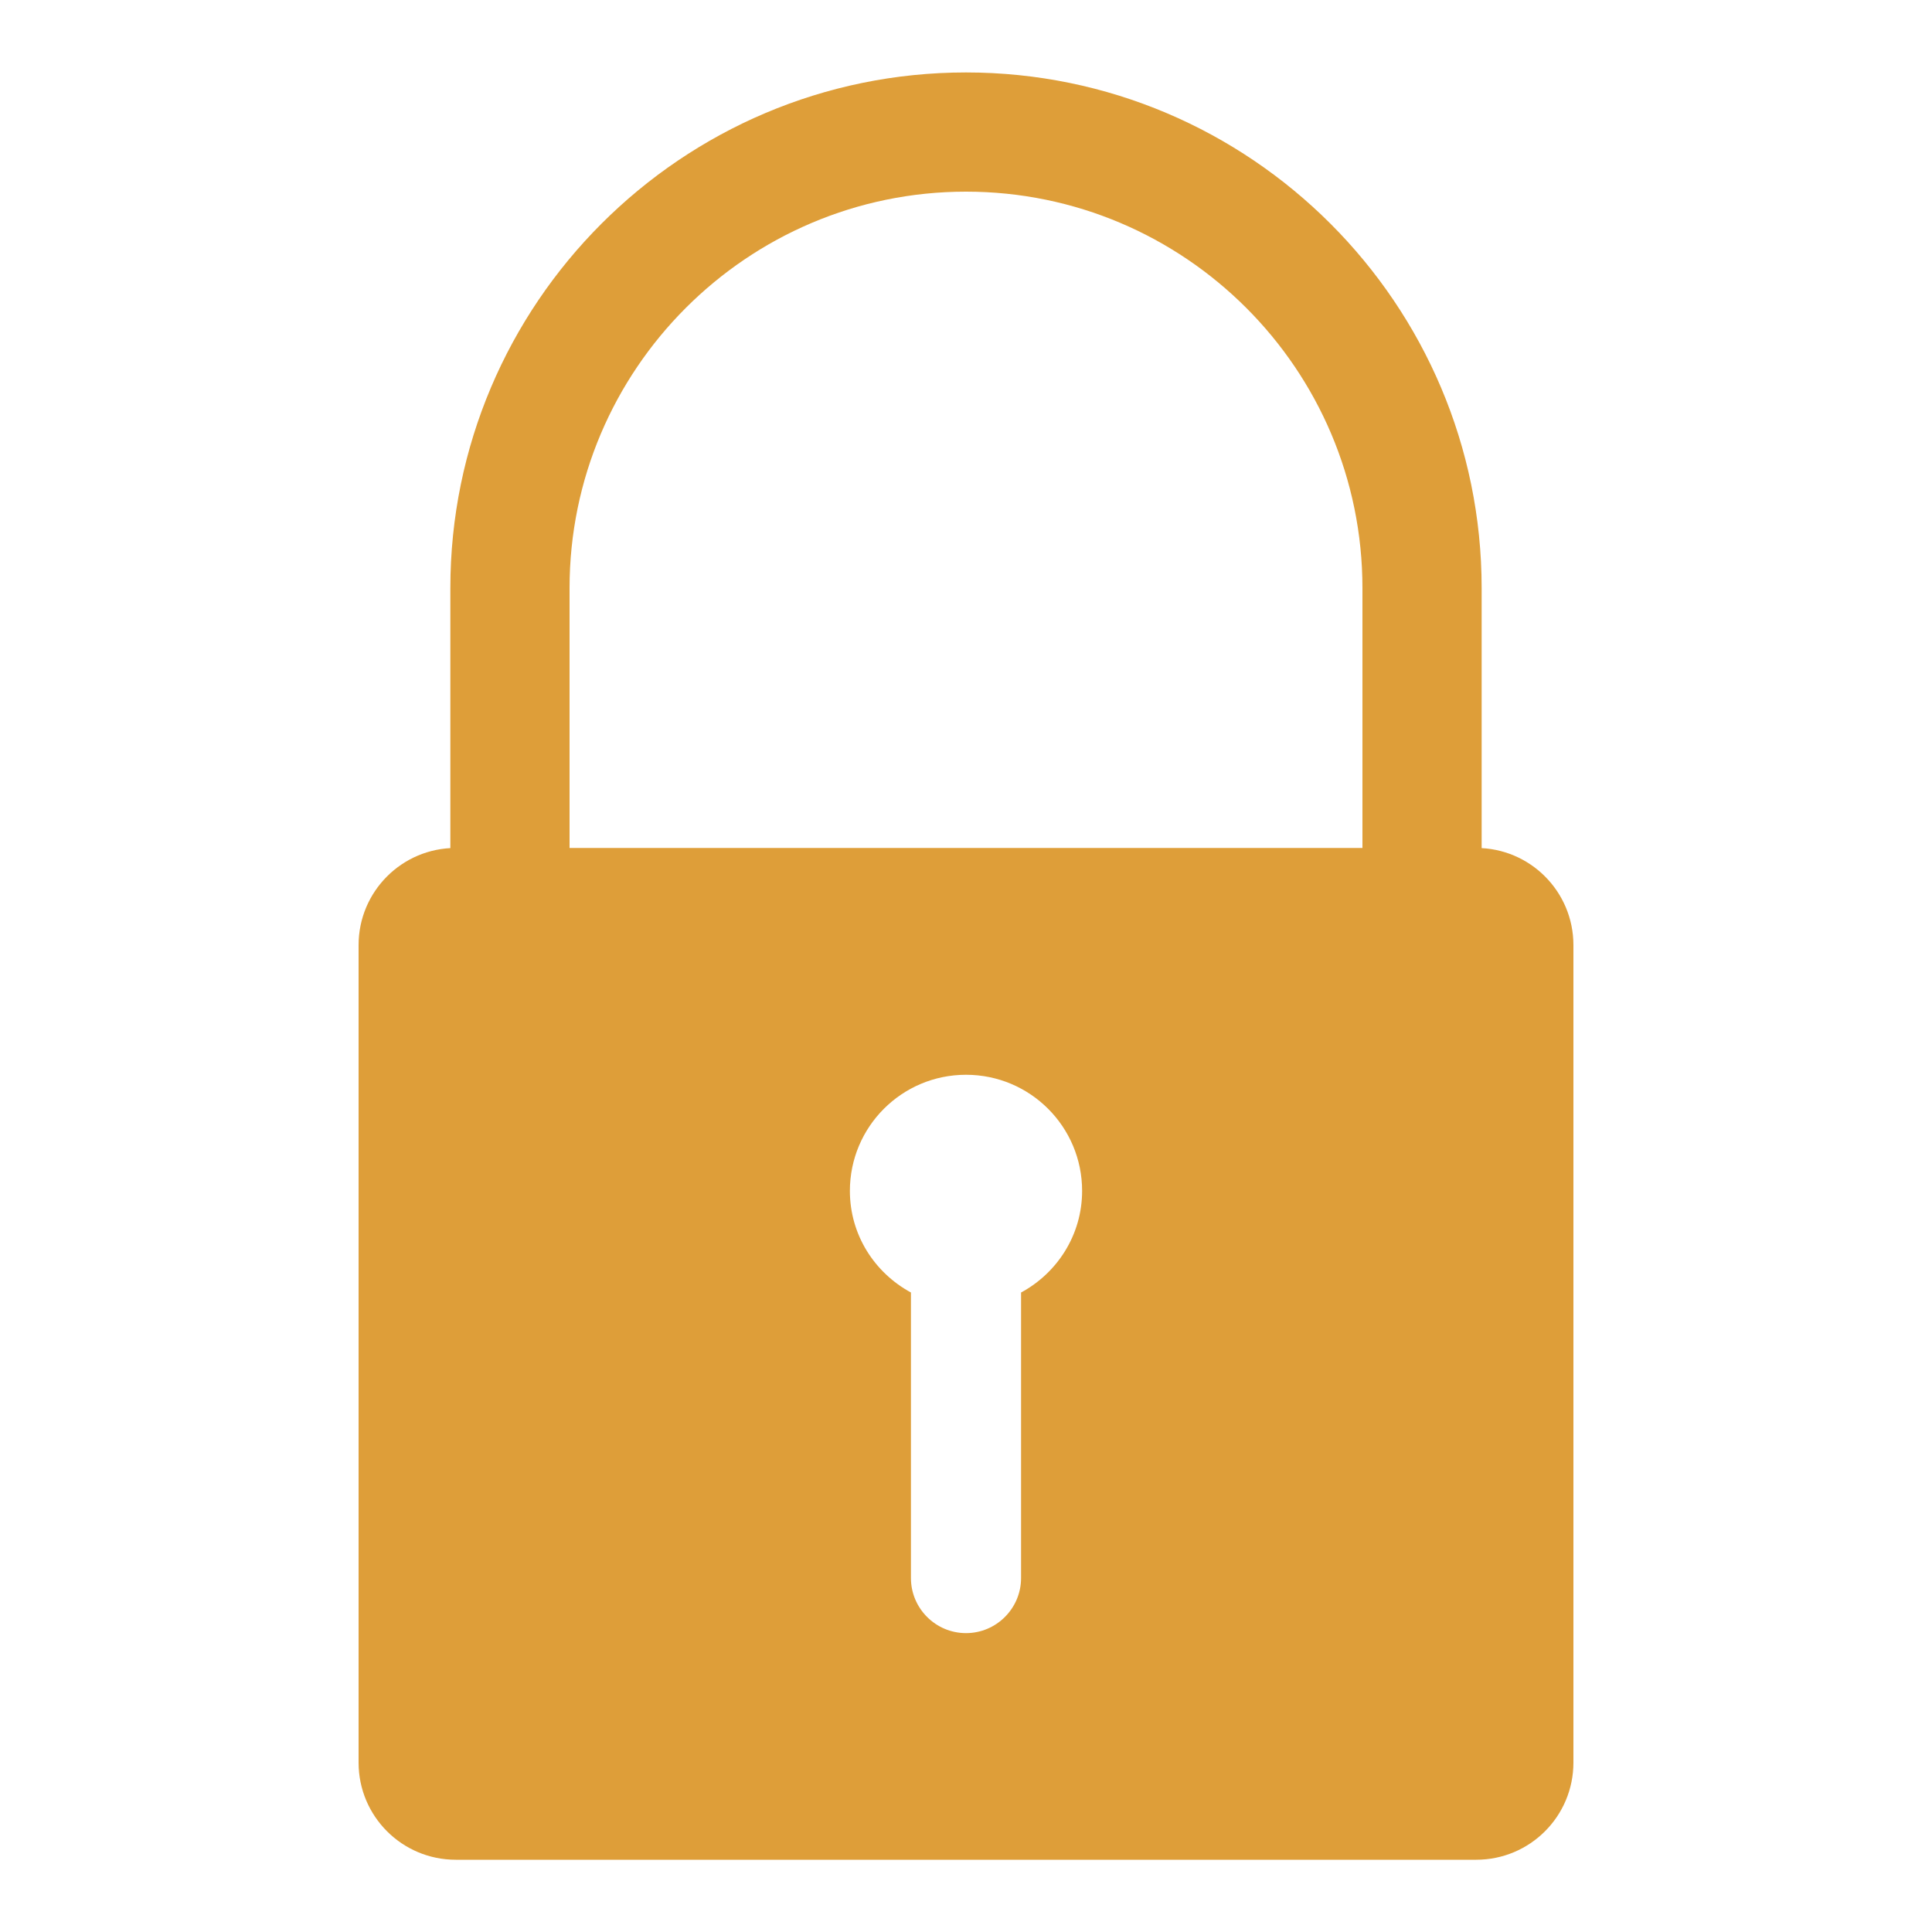 <?xml version="1.0" encoding="UTF-8"?>
<svg id="Capa_1" data-name="Capa 1" xmlns="http://www.w3.org/2000/svg" viewBox="0 0 100 100">
  <defs>
    <style>
      .cls-1 {
        fill: #de9e39;
      }
    </style>
  </defs>
  <path class="cls-1" d="M76.69,53.58h-6.17V30.44c0-11.32-9.2-20.52-20.52-20.52s-20.52,9.21-20.52,20.52v23.15h-6.17V30.44c0-14.72,11.97-26.69,26.69-26.69s26.69,11.98,26.69,26.69v23.15Z"/>
  <path class="cls-1" d="M76.41,43.89H23.59c-2.78,0-5.03,2.25-5.03,5.03v42.31c0,2.78,2.25,5.03,5.03,5.03h52.82c2.78,0,5.03-2.25,5.03-5.03V48.92c0-2.78-2.25-5.03-5.03-5.03Zm-23.56,23.01v14.78c0,1.57-1.28,2.85-2.85,2.85s-2.85-1.28-2.85-2.85v-14.78c-1.88-1.02-3.16-2.98-3.16-5.26,0-3.32,2.69-6.01,6.01-6.01s6.01,2.69,6.01,6.01c0,2.28-1.29,4.25-3.16,5.26Z"/>
</svg>